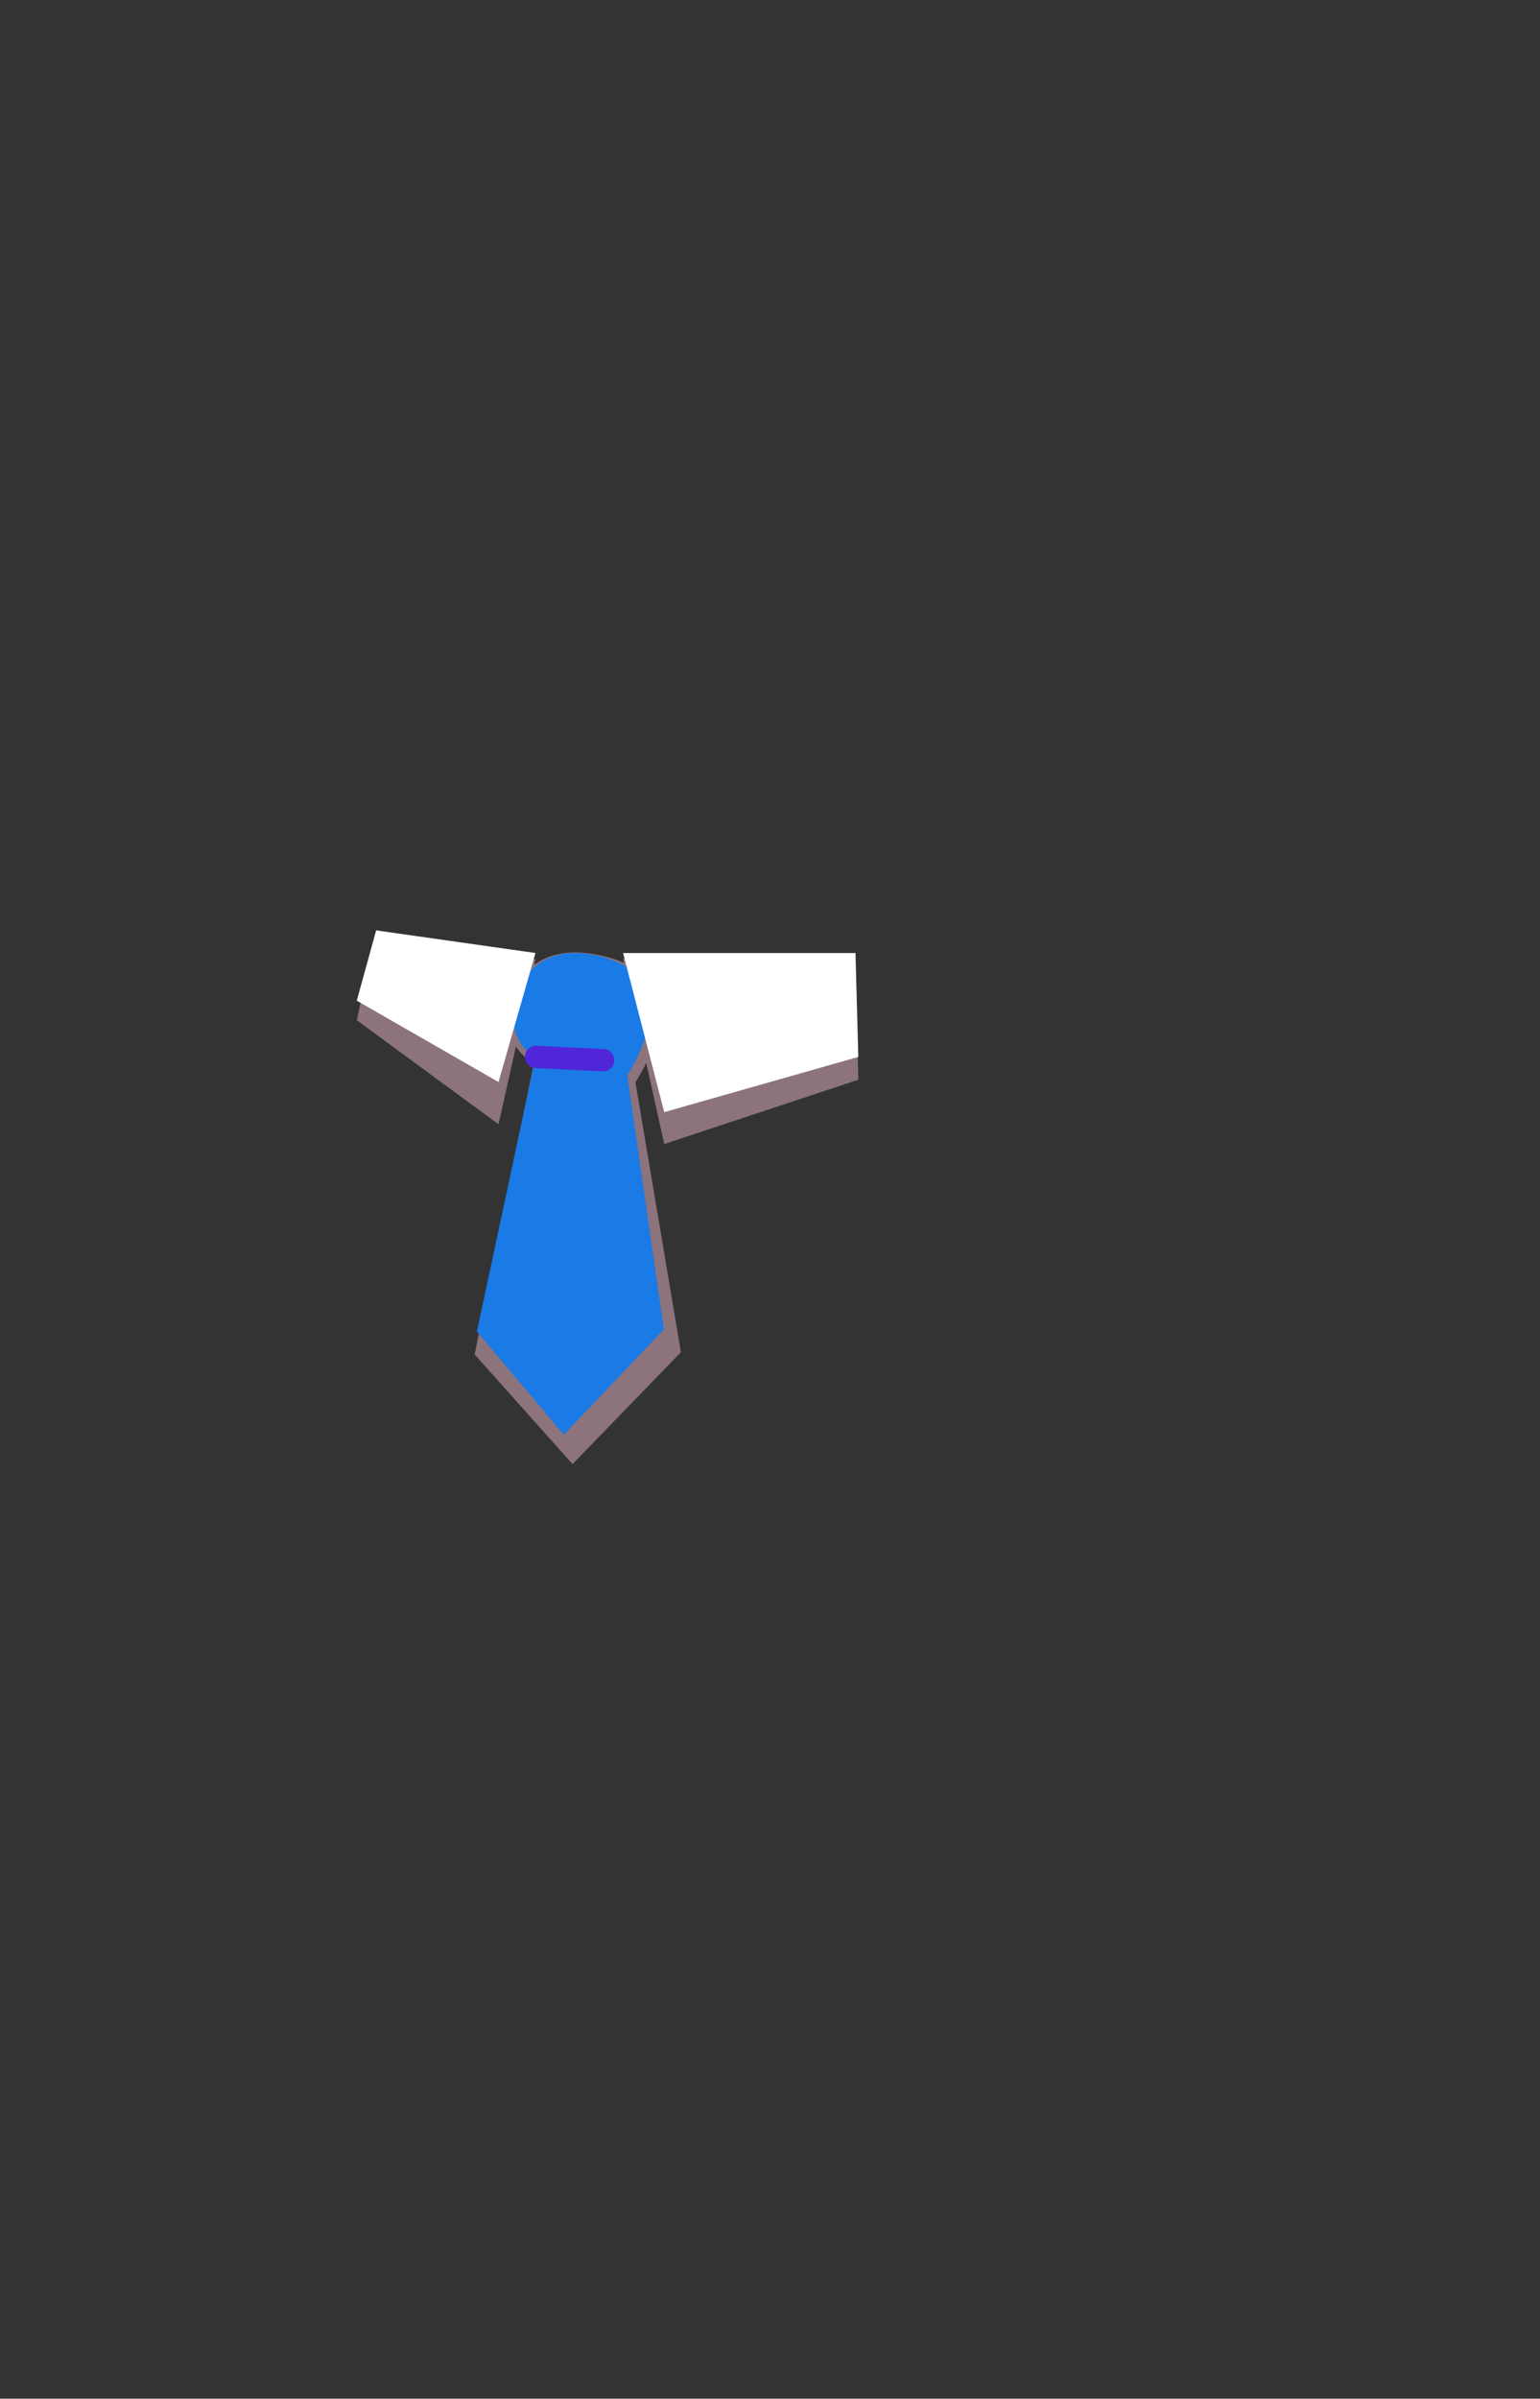 <?xml version="1.0" encoding="UTF-8" standalone="no"?>
<!DOCTYPE svg PUBLIC "-//W3C//DTD SVG 1.1//EN" "http://www.w3.org/Graphics/SVG/1.1/DTD/svg11.dtd">
<svg width="100%" height="100%" viewBox="0 0 212 330" version="1.1" xmlns="http://www.w3.org/2000/svg" xmlns:xlink="http://www.w3.org/1999/xlink" xml:space="preserve" xmlns:serif="http://www.serif.com/" style="fill-rule:evenodd;clip-rule:evenodd;stroke-linecap:round;stroke-linejoin:round;stroke-miterlimit:1.5;">
    <rect x="0" y="0" width="212" height="330" fill="#333333" stroke="none"/>
    <g transform="matrix(1,0,0,1,-736,0)">
        <g id="krawatte" transform="matrix(0.393,0,0,0.655,698.2,-72.134)">
            <rect x="97.87" y="110.117" width="535.844" height="502.896" style="fill:none;"/>
            <g transform="matrix(2.544,0,0,1.778,97.87,15.701)">
                <path d="M85.128,166.37L90.795,188.256L117.519,180.661L117.128,166.37L85.128,166.37Z" style="fill:rgb(140,115,124);"/>
            </g>
            <g transform="matrix(2.544,0,0,1.953,97.87,-13.309)">
                <path d="M51.128,163.256L73.068,166.37L67.978,184.118L48.462,172.922L51.128,163.256Z" style="fill:rgb(140,115,124);"/>
            </g>
            <g transform="matrix(-2.674,0,0.051,1.622,503.283,46.829)">
                <path d="M78.134,162.493C89.246,160.906 91.833,173.681 85.668,176.649L94.161,214.417L81.603,228.618L67.128,214.125L72.426,179.16C72.426,179.16 62.152,164.776 78.134,162.493Z" style="fill:rgb(140,115,124);"/>
            </g>
            <g transform="matrix(-2.423,0,0,1.527,491.385,62.376)">
                <path d="M78.134,162.493C89.246,160.906 91.833,173.681 85.668,176.649L94.161,214.417L81.603,228.618L67.128,214.125L72.426,179.16C72.426,179.16 62.152,164.776 78.134,162.493Z" style="fill:rgb(26,122,230);"/>
            </g>
            <g transform="matrix(-2.423,0,0,1.527,491.385,62.376)">
                <path d="M75.851,177.106L85.668,176.649" style="fill:none;stroke:rgb(80,38,217);stroke-width:3.07px;"/>
            </g>
            <g transform="matrix(2.544,0,0,1.527,97.87,56.251)">
                <path d="M85.128,166.37L90.795,188.256L117.519,180.661L117.128,166.37L85.128,166.37Z" style="fill:white;"/>
            </g>
            <g transform="matrix(2.544,0,0,1.527,97.87,56.251)">
                <path d="M51.128,163.256L73.068,166.37L67.978,184.118L48.462,172.922L51.128,163.256Z" style="fill:white;"/>
            </g>
        </g>
    </g>
</svg>
